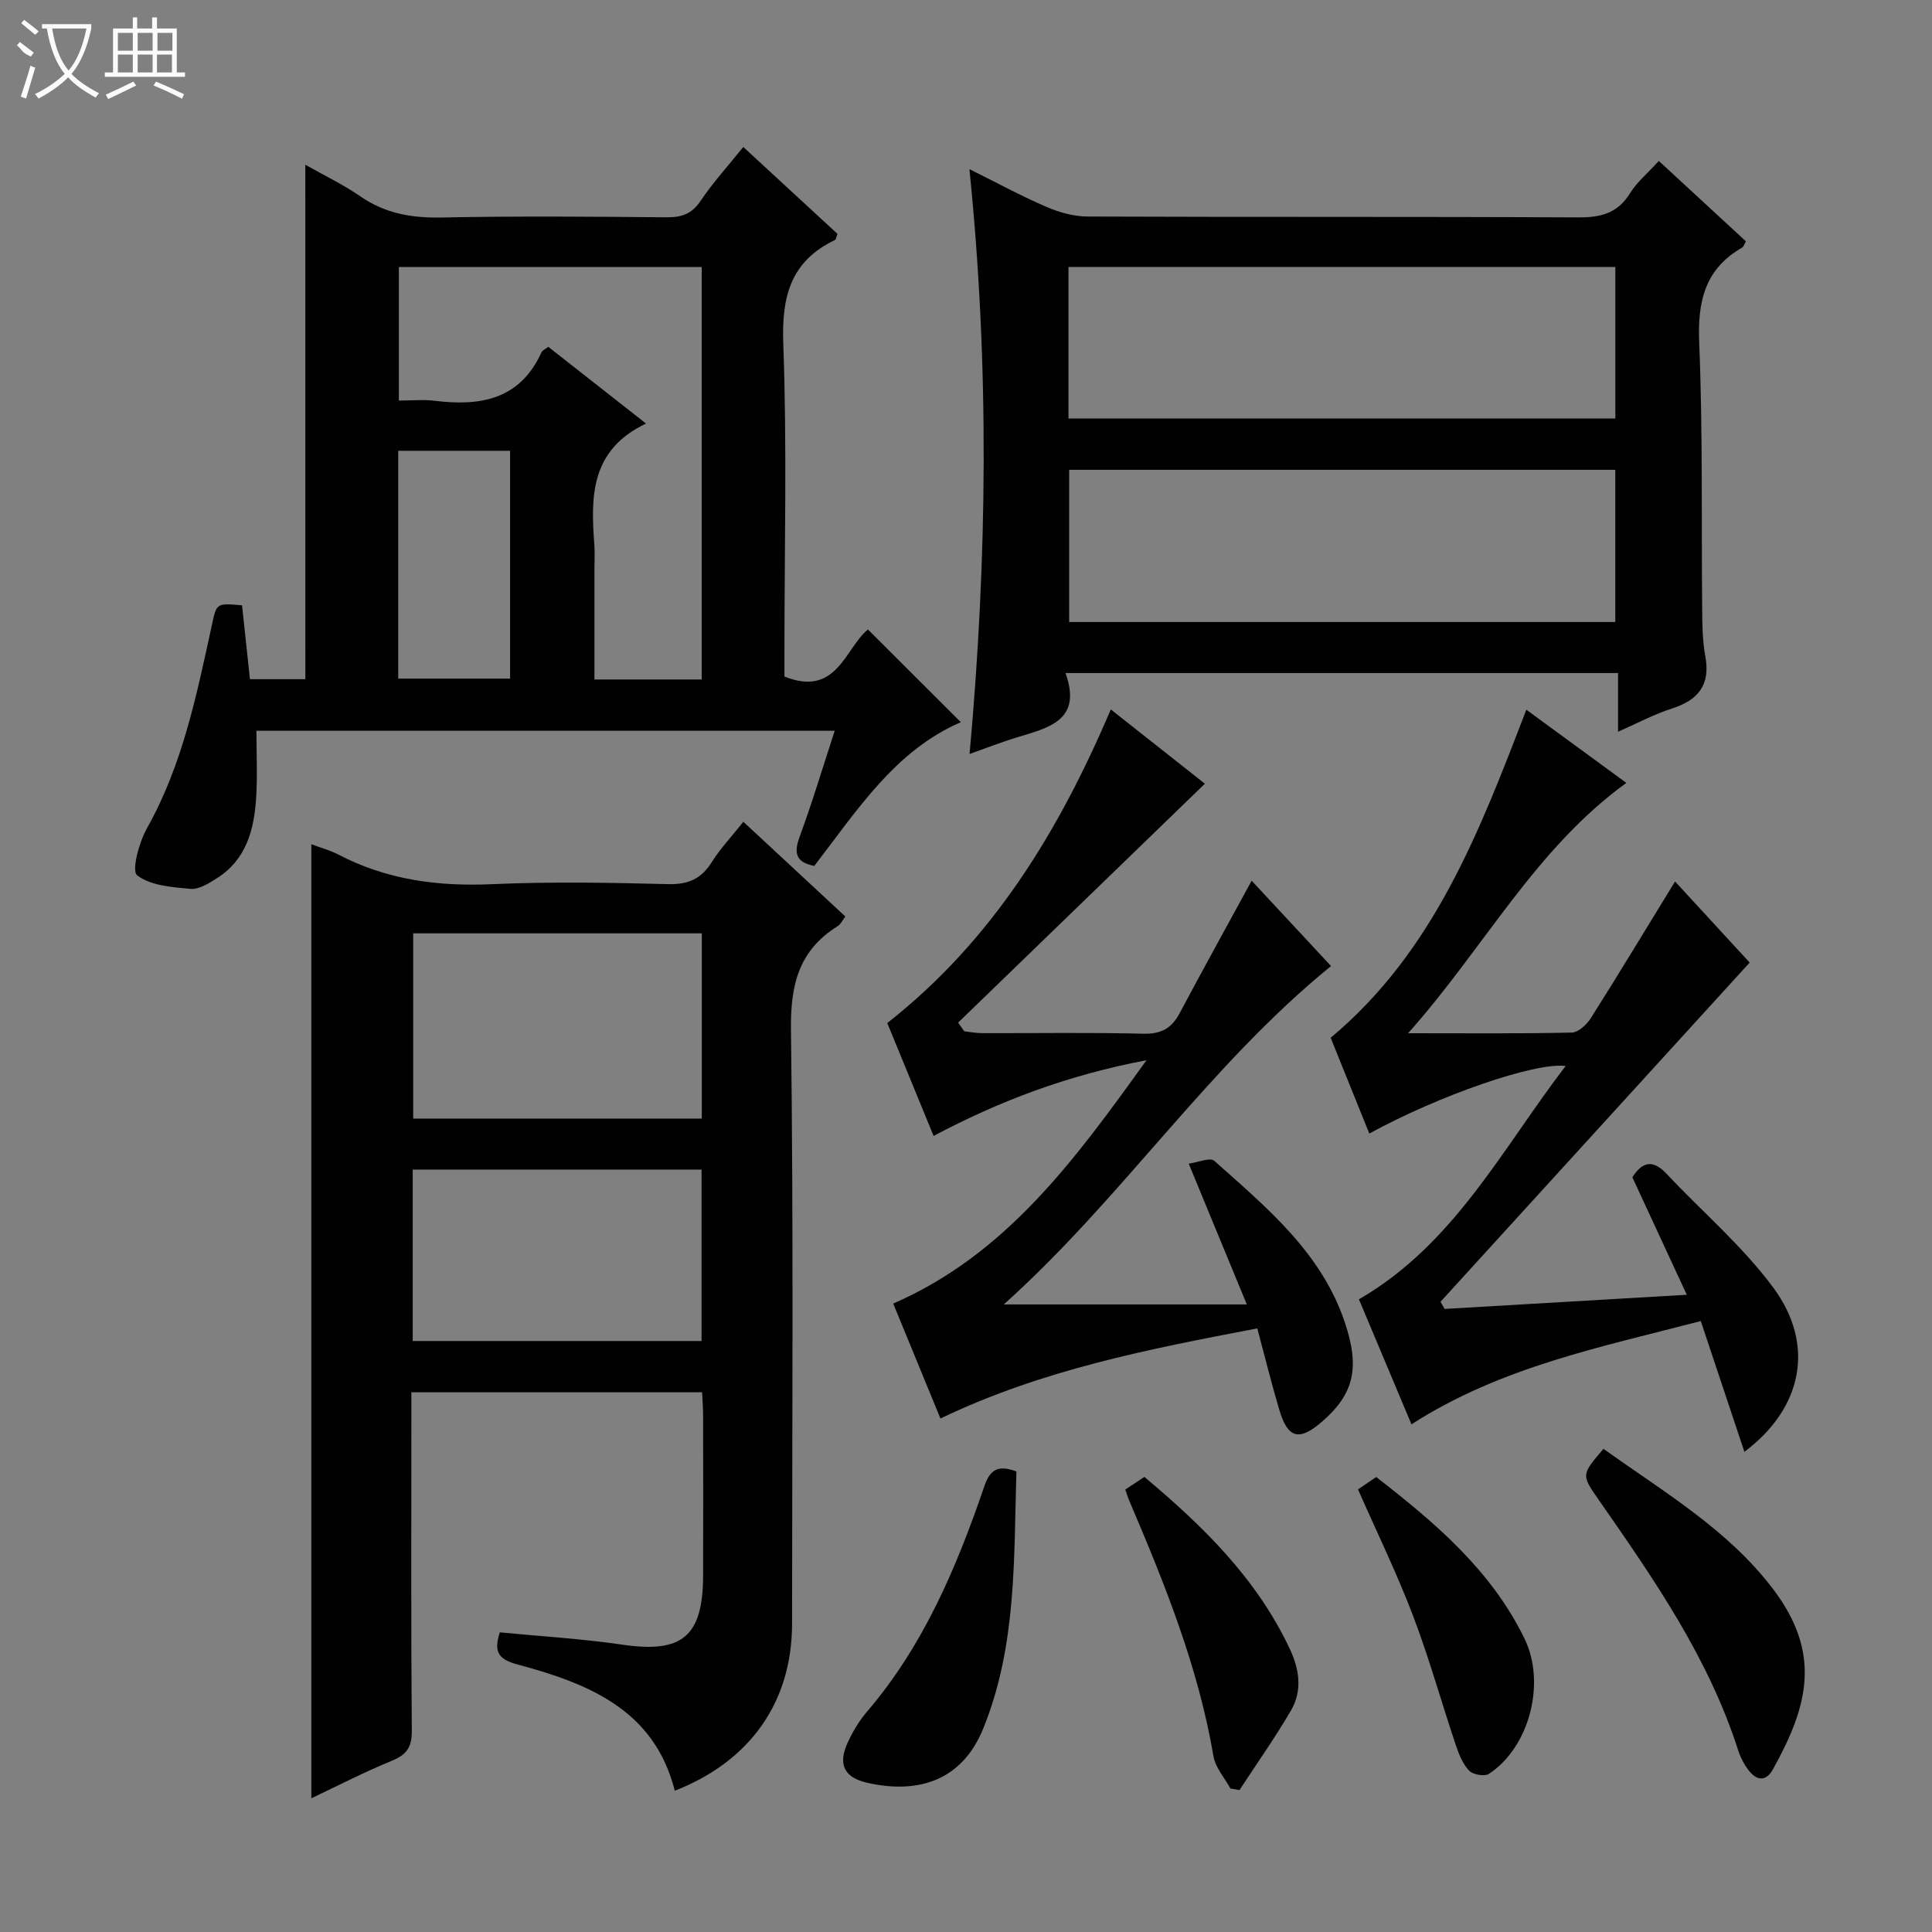 <svg enable-background="new 0 0 400 400" viewBox="0 0 400 400" xmlns="http://www.w3.org/2000/svg"><rect x="0" y="0" width="400" height="400" fill="#808080" stroke="none"/><g fill="#010102"><path d="m145.36 288.26c-20.14 0-39.89 0-60.19 0v5.61c0 21.5-.09 42.99.09 64.48.03 3.4-1.08 4.95-4.14 6.2-5.62 2.3-11.03 5.1-16.66 7.76 0-66.07 0-131.57 0-197.52 1.95.73 3.86 1.24 5.58 2.13 10.01 5.24 20.62 6.64 31.83 6.14 12.14-.54 24.33-.32 36.48-.01 4.16.1 6.85-1.1 9.03-4.58 1.75-2.79 4.06-5.22 6.52-8.33 7.11 6.6 14.01 13 21.12 19.61-.6.78-.95 1.6-1.57 1.99-8.04 5-9.81 12.11-9.69 21.41.54 40.98.24 81.98.23 122.97 0 16.15-8.55 28.48-24.28 34.63-4.26-16.83-17.97-22.21-32.57-26.14-3.86-1.04-5.01-2.53-3.66-6.65 8.42.82 16.99 1.32 25.46 2.56 12.25 1.79 16.58-1.67 16.63-14.23.04-11 .02-22 0-32.99.01-1.66-.13-3.29-.21-5.04zm-59.81-95.02v38.35h59.75c0-12.94 0-25.53 0-38.35-20.04 0-39.79 0-59.75 0zm-.1 48.91v35.49h59.8c0-11.88 0-23.61 0-35.49-19.99 0-39.63 0-59.8 0z"/><path d="m63.21 34.11c3.98 2.25 7.88 4.11 11.39 6.54 5.18 3.59 10.72 4.51 16.93 4.38 15.49-.31 30.99-.18 46.48-.04 3.12.03 5.24-.7 7.06-3.43 2.49-3.71 5.54-7.05 8.82-11.13 6.59 6.09 13.09 12.08 19.5 17.99-.27.69-.31 1.16-.52 1.27-9.21 4.4-11.06 11.74-10.7 21.52.78 21.13.24 42.31.24 63.47v5.39c10.88 4.37 12.56-5.91 17.29-9.74 6.56 6.54 12.88 12.85 19.23 19.19-13.63 5.89-21.46 18.25-30.34 29.76-3.59-.72-4.37-2.42-3.06-5.97 2.63-7.12 4.8-14.41 7.29-22.01-39.86 0-79.41 0-119.73 0 0 4.56.23 9.18-.05 13.75-.41 6.65-2 12.93-8.17 16.8-1.65 1.04-3.69 2.34-5.43 2.18-3.83-.35-8.27-.66-11.05-2.81-1.19-.92.4-6.83 2.03-9.73 7.38-13.13 10.29-27.61 13.44-42.04 1-4.57.87-4.59 6.25-4.13.53 4.95 1.07 10 1.64 15.3h11.47c-.01-35.36-.01-70.58-.01-106.51zm82.07 21.17c-21.1 0-41.85 0-62.7 0v27.65c2.72 0 5.07-.24 7.36.04 9.49 1.18 17.71-.2 22.18-10.05.18-.39.74-.61 1.39-1.12 6.46 5.07 12.93 10.15 20.24 15.89-11.57 5.52-11.44 15.16-10.7 25.05.13 1.82.02 3.66.02 5.49v22.45h22.21c0-28.47 0-56.7 0-85.4zm-62.83 85.22h23.16c0-16.01 0-31.58 0-47.17-7.89 0-15.45 0-23.16 0z"/><path d="m343.44 33.32c6.25 5.77 12.1 11.17 18.03 16.64-.32.56-.46 1.12-.8 1.31-7.71 4.44-9.22 11.15-8.87 19.67.76 18.46.44 36.96.62 55.44.03 3.15.06 6.35.64 9.43 1.12 6-1.45 9.15-6.98 10.91-3.58 1.14-6.94 2.96-11.08 4.78 0-4.35 0-8.07 0-12.15-38.21 0-75.9 0-114.4 0 3.56 9.91-3.62 11.34-10.2 13.36-3 .92-5.93 2.07-9.66 3.39 3.66-40.38 4.13-80.28-.03-121.08 5.86 2.91 10.79 5.6 15.94 7.81 2.65 1.14 5.67 1.99 8.52 2 33.81.14 67.63 0 101.44.18 4.7.03 8.27-.76 10.88-5.02 1.45-2.34 3.71-4.19 5.95-6.67zm-122.22 53.32h113.22c0-10.66 0-21.02 0-31.37-37.92 0-75.46 0-113.22 0zm113.21 42.14c0-10.82 0-21.18 0-31.51-37.93 0-75.47 0-113.07 0v31.51z"/><path d="m207.82 270.07h50.32c-4.2-10.18-7.91-19.16-12.03-29.15 1.88-.25 4.43-1.36 5.3-.58 10.79 9.63 22.1 18.91 26.98 33.32 3.22 9.52 1.96 14.93-4.69 20.69-4.72 4.08-7.07 3.5-8.83-2.44-1.6-5.39-2.95-10.87-4.56-16.88-22.39 4.27-44.59 8.56-65.6 18.66-3.32-8.07-6.51-15.83-9.78-23.8 23.36-10.18 37.53-29.64 52.43-50.38-16.26 3.08-30.33 8.39-44.07 15.67-3.27-7.98-6.47-15.78-9.59-23.37 21.82-17.14 35.49-39.62 46.28-64.93 6.56 5.18 12.89 10.18 19.48 15.38-17.21 16.65-34.15 33.06-51.09 49.46.43.6.85 1.2 1.28 1.8 1.2.13 2.41.38 3.61.38 11.17.03 22.33-.16 33.49.12 3.69.09 5.83-1.14 7.49-4.26 4.75-8.94 9.66-17.8 14.9-27.42 5.45 5.86 10.92 11.73 16.44 17.67-25.43 20.67-43.3 48.15-67.76 70.06z"/><path d="m291.53 213.92c12.36 0 23.13.11 33.89-.14 1.36-.03 3.11-1.66 3.96-3.01 5.85-9.26 11.52-18.64 17.42-28.27 5.34 5.8 10.82 11.75 15.45 16.79-21.53 23.63-42.77 46.93-64.01 70.23.29.49.57.99.86 1.48 16.46-.96 32.92-1.92 50.13-2.93-3.93-8.49-7.59-16.39-11.27-24.33 2.18-3.39 4.36-3.62 7.1-.7 7.38 7.86 15.76 14.98 22.11 23.59 8.7 11.81 6.04 24.93-6.01 33.95-3.02-9.05-5.94-17.8-9.03-27.07-20.63 5.39-41.35 9.46-59.9 21.38-3.69-8.77-7.38-17.56-10.88-25.88 19.71-11.4 29.61-31.11 42.8-48.31-6.33-.82-26.33 6.14-40.65 13.99-2.71-6.73-5.4-13.39-8-19.83 21.42-17.91 30.78-42.64 40.51-67.92 6.92 5.06 13.69 10.01 20.71 15.15-18.93 13.71-29.4 34.12-45.19 51.83z"/><path d="m331.98 299.96c12.5 8.96 25.66 16.64 35.02 28.91 10.22 13.39 7.4 24.29.06 37.46-1.49 2.67-3.45 2.3-5.1.11-.89-1.18-1.61-2.56-2.06-3.97-6.17-19.29-17.56-35.66-28.96-52.02-3.55-5.1-3.56-5.09 1.04-10.49z"/><path d="m210.44 304.65c-.56 18.07.1 36-6.85 53.17-4.52 11.17-13.86 13.56-23.94 11.31-4.93-1.1-6.24-3.86-4.1-8.45 1.04-2.24 2.36-4.44 3.96-6.31 11.7-13.66 18.53-29.85 24.26-46.58 1.16-3.39 2.69-4.63 6.67-3.14z"/><path d="m232.97 308.4c1.32-.87 2.53-1.67 3.96-2.62 12.16 10.19 23.24 21.03 30.08 35.54 2.03 4.3 2.68 8.71.25 12.86-3.29 5.63-7.07 10.97-10.64 16.44-.63-.11-1.25-.22-1.88-.33-1.2-2.21-3.1-4.31-3.5-6.66-3.15-18.48-10.07-35.67-17.37-52.76-.32-.75-.55-1.52-.9-2.47z"/><path d="m281.16 308.36c1.12-.76 2.32-1.58 3.77-2.56 12.19 9.47 23.8 19.28 30.71 33.47 4.44 9.11 1.09 22.38-7.34 27.97-.9.6-3.31.21-4.1-.61-1.32-1.36-2.13-3.36-2.76-5.23-3.01-8.95-5.53-18.07-8.89-26.88-3.35-8.81-7.5-17.32-11.39-26.16z"/></g><path d="m6.4 11.7c-2-.8-1.9-1.6-2.9-2.3l.6-.7c.9.7 1.9 1.4 2.9 2.2zm-2.1 8.3c.7-2.1 1.4-4.2 2-6.4.2.1.6.3 1 .4-.7 2.3-1.3 4.4-1.9 6.4zm3-12.8c-1.1-.9-2.1-1.7-2.9-2.4l.6-.7c1 .8 2 1.5 3 2.4zm1.4-1.3v-.9h10.2v.9c-.9 4.2-2.3 7.3-4.1 9.4 1.3 1.4 3.2 2.7 5.7 4-.2.2-.4.5-.7.9-2.5-1.4-4.4-2.7-5.7-4.2-1.4 1.5-3.5 3-6.1 4.4 0 0 0 0-.1-.1-.3-.4-.5-.7-.7-.8 2.7-1.3 4.7-2.8 6.2-4.2-1.8-2.2-3-5.3-3.7-9.4zm9.2 0h-7.1c.6 3.8 1.7 6.7 3.4 8.7 1.7-2 2.9-4.8 3.7-8.7z" fill="#fbfcfa"/><path d="m31.6 3.6h.9v2.3h4.1v9.1h1.7v.9h-16.6v-.9h1.7v-9.1h4.1v-2.3h.9v2.3h3.1v-2.3zm-4 13.3.6.8c-1.9.9-3.8 1.9-5.8 2.8-.2-.3-.3-.6-.5-.9 2-.9 3.9-1.8 5.7-2.7zm-3.2-10.1v3.7h3.1v-3.7zm0 4.5v3.7h3.1v-3.7zm4.1-4.5v3.7h3.1v-3.7zm0 4.5v3.7h3.1v-3.7zm9.1 9.1c-2.1-1.1-4.1-2-5.8-2.7l.5-.8c2.2.9 4.1 1.8 5.8 2.6l-.4.9zm-1.9-13.6h-3.1v3.7h3.1zm-3.2 4.5v3.7h3.1v-3.7z" fill="#fbfcfa"/></svg>